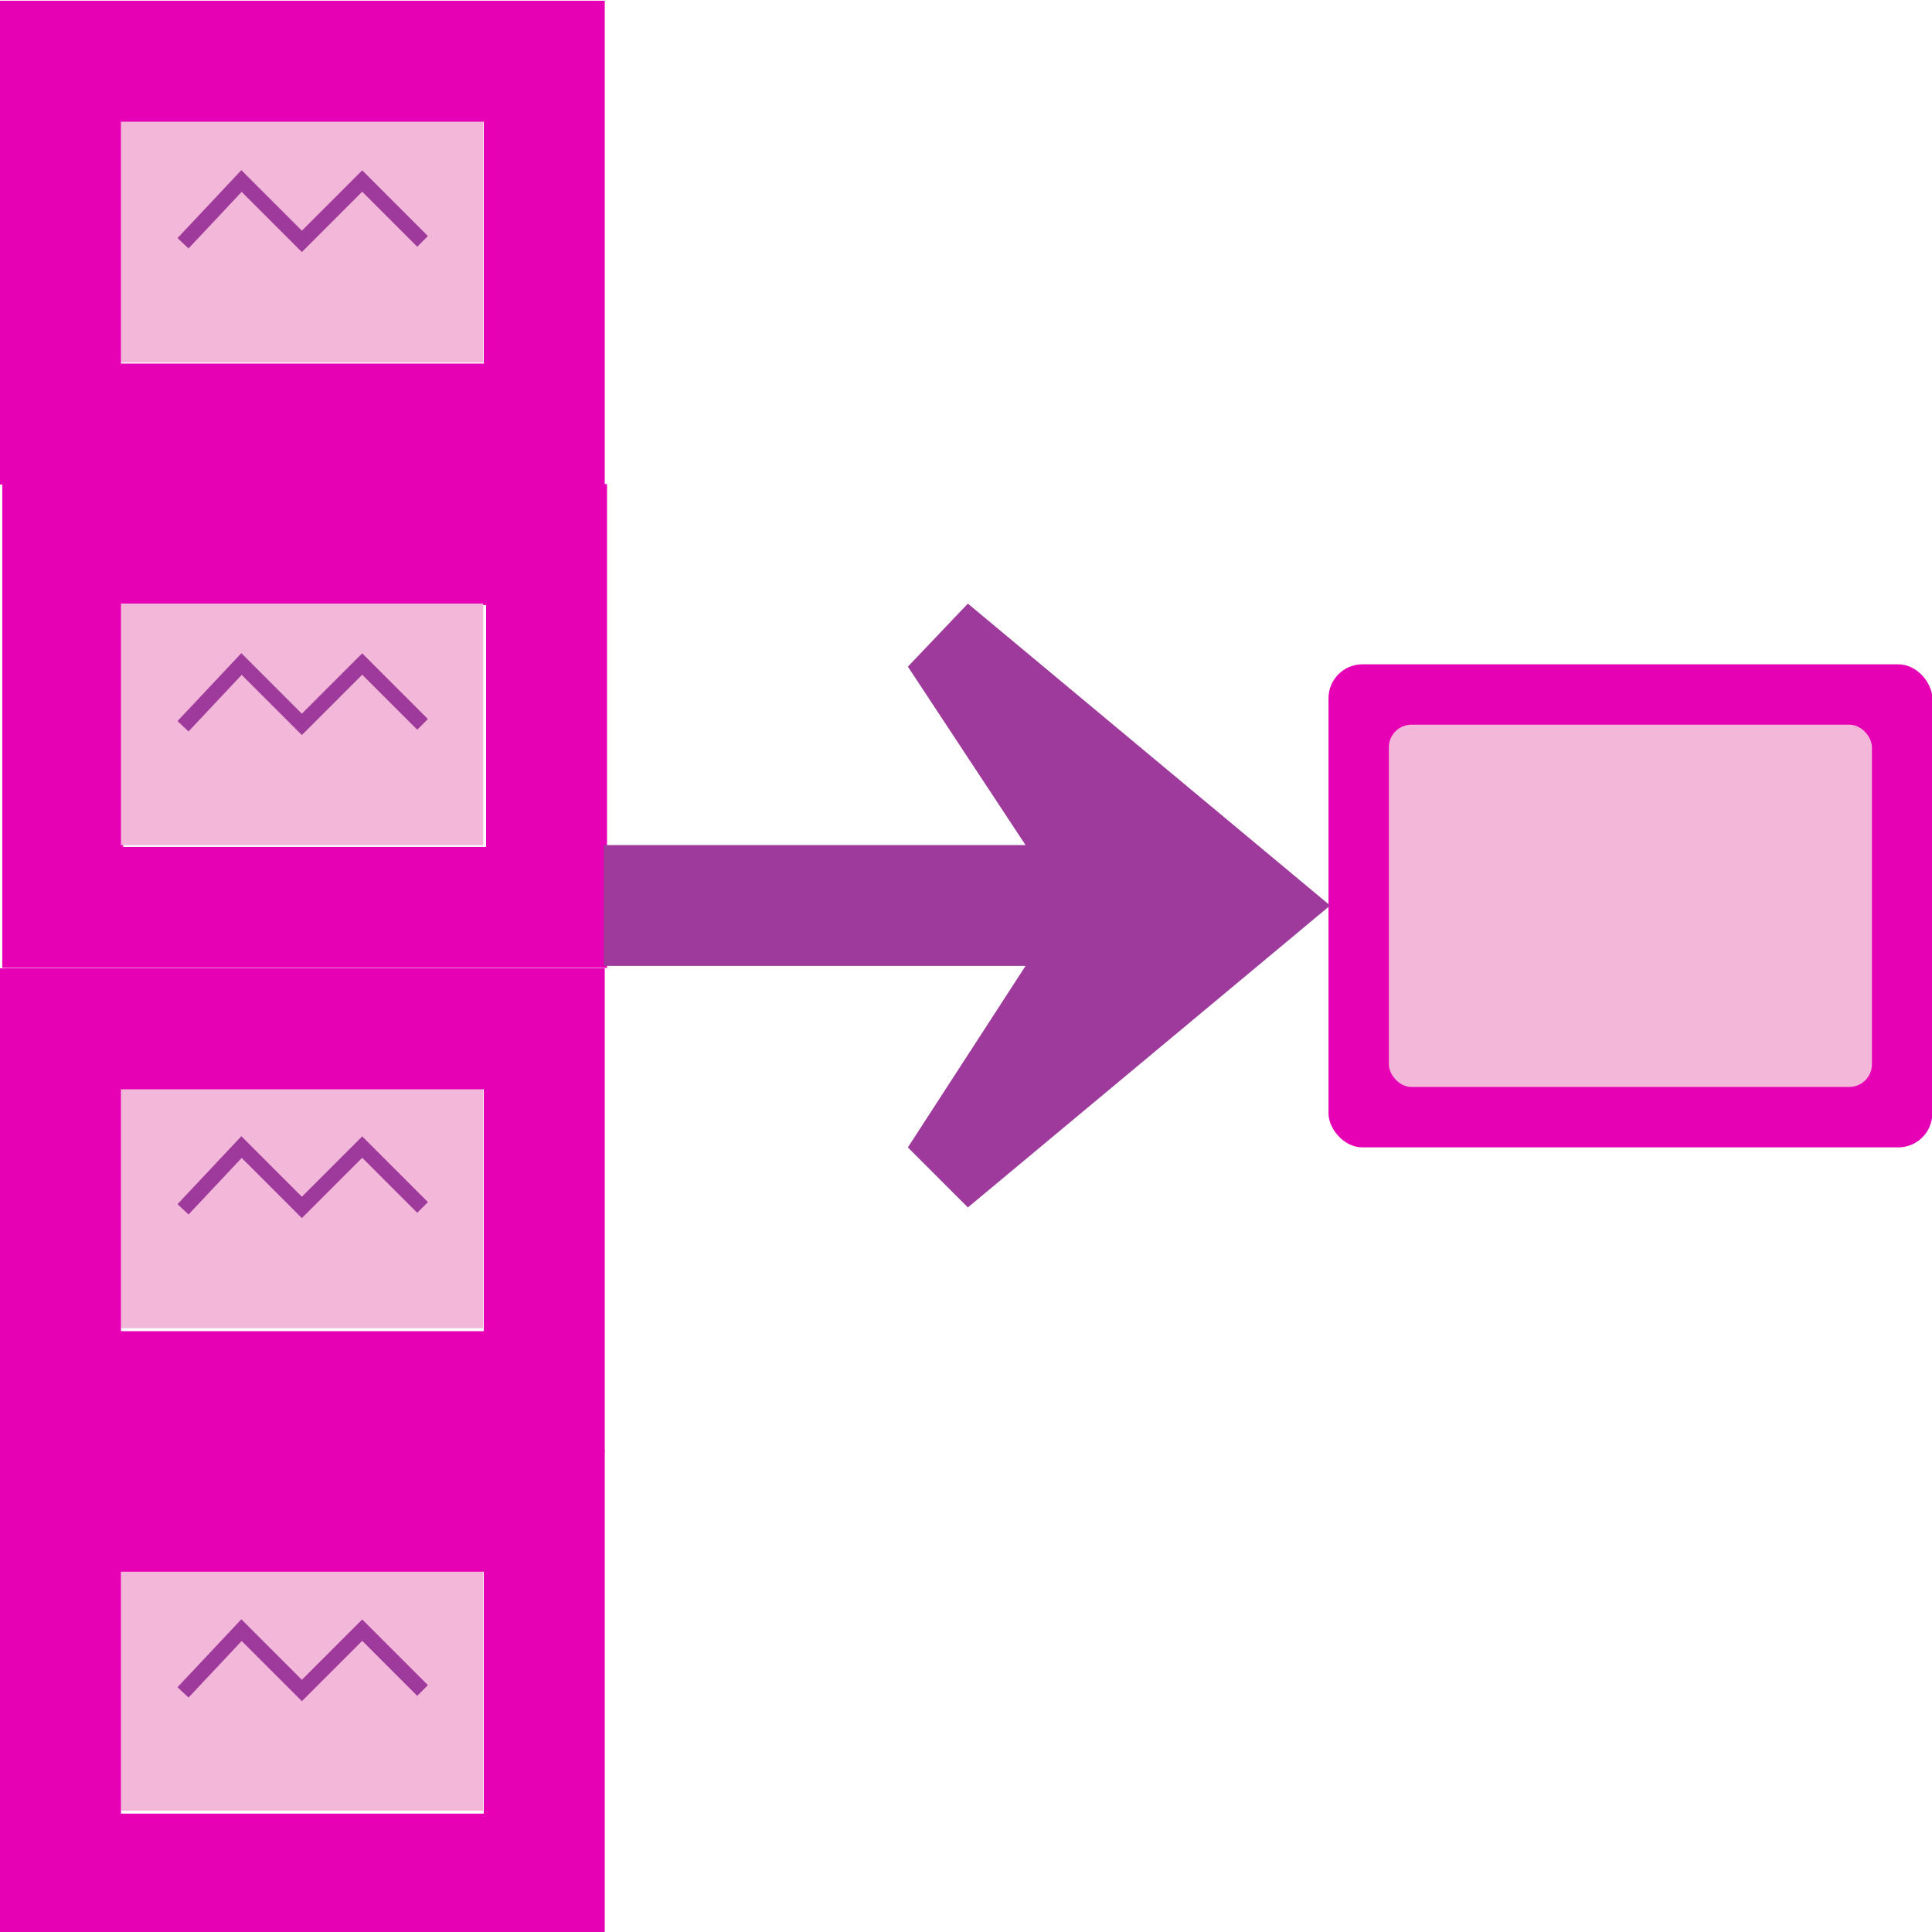 <?xml version="1.0" encoding="UTF-8" standalone="no"?>
<svg
   xmlns:dc="http://purl.org/dc/elements/1.1/"
   xmlns:cc="http://creativecommons.org/ns#"
   xmlns:rdf="http://www.w3.org/1999/02/22-rdf-syntax-ns#"
   xmlns:svg="http://www.w3.org/2000/svg"
   xmlns="http://www.w3.org/2000/svg"
   xmlns:xlink="http://www.w3.org/1999/xlink"
   xmlns:sodipodi="http://sodipodi.sourceforge.net/DTD/sodipodi-0.dtd"
   xmlns:inkscape="http://www.inkscape.org/namespaces/inkscape"
   height="16"
   viewBox="0 0 4.233 4.233"
   width="16"
   version="1.1"
   id="svg81"
   sodipodi:docname="sc_dataconsolidate.svg"
   inkscape:version="0.92.3 (2405546, 2018-03-11)">
  <defs
     id="defs85" />
  <sodipodi:namedview
     pagecolor="#ffffff"
     bordercolor="#666666"
     borderopacity="1"
     objecttolerance="10"
     gridtolerance="10"
     guidetolerance="10"
     inkscape:pageopacity="0"
     inkscape:pageshadow="2"
     inkscape:window-width="1366"
     inkscape:window-height="705"
     id="namedview83"
     showgrid="true"
     showguides="false"
     inkscape:zoom="29.5"
     inkscape:cx="6.4955144"
     inkscape:cy="8.7817606"
     inkscape:window-x="-8"
     inkscape:window-y="-8"
     inkscape:window-maximized="1"
     inkscape:current-layer="svg81">
    <inkscape:grid
       type="xygrid"
       id="grid894" />
  </sodipodi:namedview>
  <linearGradient
     id="a"
     gradientTransform="translate(0 8)"
     gradientUnits="userSpaceOnUse"
     x1="72"
     x2="67.267"
     xlink:href="#b"
     y1="160"
     y2="-35.951" />
  <radialGradient
     id="b"
     cx="265.393"
     cy="-6078.353"
     fx="369.524"
     gradientTransform="matrix(.184 0 0 -.015 -.963 -7.259)"
     gradientUnits="userSpaceOnUse"
     r="253.019">
    <stop
       offset="0"
       id="stop3" />
    <stop
       offset="1"
       stop-color="#fff"
       id="stop5" />
  </radialGradient>
  <linearGradient
     id="c"
     gradientTransform="matrix(.081 0 0 .104 1.682 267.55)"
     gradientUnits="userSpaceOnUse"
     x1="46.048"
     x2="46.048"
     xlink:href="#d"
     y1="128.017"
     y2="16.62" />
  <linearGradient
     id="d">
    <stop
       offset="0"
       stop-color="#c7cdd7"
       id="stop9" />
    <stop
       offset="1"
       stop-color="#fff"
       id="stop11" />
  </linearGradient>
  <linearGradient
     id="e"
     gradientTransform="matrix(.081 0 0 .104 1.682 280.24)"
     gradientUnits="userSpaceOnUse"
     x1="46.048"
     x2="46.048"
     xlink:href="#d"
     y1="128.017"
     y2="16.62" />
  <linearGradient
     id="f"
     gradientTransform="matrix(.081 0 0 .104 22.849 273.899)"
     gradientUnits="userSpaceOnUse"
     x1="46.048"
     x2="46.048"
     xlink:href="#d"
     y1="128.017"
     y2="16.62" />
  <linearGradient
     id="g"
     gradientTransform="translate(0 8)"
     gradientUnits="userSpaceOnUse"
     x1="64"
     x2="67.267"
     xlink:href="#b"
     y1="176"
     y2="-35.951" />
  <linearGradient
     id="h"
     gradientTransform="translate(0 8)"
     gradientUnits="userSpaceOnUse"
     x1="64"
     x2="67.267"
     xlink:href="#b"
     y1="199.956"
     y2="-35.951" />
  <linearGradient
     id="i"
     gradientTransform="matrix(.265 0 0 -.265 -5.301 286.417)"
     gradientUnits="userSpaceOnUse"
     x1="113.157"
     x2="32.036"
     y1="25.786"
     y2="24">
    <stop
       offset="0"
       stop-color="#0968ef"
       id="stop18" />
    <stop
       offset="1"
       stop-color="#aecffc"
       id="stop20" />
  </linearGradient>
  <linearGradient
     id="j"
     gradientUnits="userSpaceOnUse"
     x1="30.589"
     x2="32.057"
     y1="275.883"
     y2="281.362">
    <stop
       offset="0"
       stop-color="#fff"
       id="stop23" />
    <stop
       offset="1"
       stop-color="#fff"
       stop-opacity="0"
       id="stop25" />
  </linearGradient>
  <radialGradient
     id="k"
     cx="71.942"
     cy="23.086"
     gradientTransform="matrix(4.277 -.069 .086 5.371 -279.644 162.838)"
     gradientUnits="userSpaceOnUse"
     r="1.265"
     xlink:href="#l" />
  <linearGradient
     id="l">
    <stop
       offset="0"
       stop-color="#fd0000"
       id="stop29" />
    <stop
       offset="1"
       stop-color="#8f0000"
       id="stop31" />
  </linearGradient>
  <linearGradient
     id="m"
     gradientUnits="userSpaceOnUse"
     x1="31.75"
     x2="32.808"
     xlink:href="#l"
     y1="273.717"
     y2="283.242" />
  <g
     id="g918">
    <g
       style="stroke-width:0.265"
       id="g41"
       transform="matrix(0.125,0,0,0.125,-0.132,-33.156)">
      <rect
         style="fill:#e602b4"
         id="rect35"
         y="276.892"
         x="24.342"
         width="10.583"
         rx="0.595"
         height="8.467" />
      <rect
         style="fill:#f3b7d9;fill-opacity:1"
         id="rect37"
         y="277.95"
         x="25.4"
         width="8.467"
         rx="0.397"
         height="6.35" />
    </g>
    <g
       id="g47"
       transform="matrix(0.125,0,0,0.125,-2.91,-33.421)">
      <path
         style="fill:#e602b4;fill-opacity:1"
         inkscape:connector-curvature="0"
         id="path43"
         transform="matrix(0.265,0,0,0.265,0,263.133)"
         d="m 88,48 v 3.996 0.004 20 l 4e-6,8 L 128,80 V 48 h -8 l -24,-10e-7 z m 8,8 L 120,56 v 16 l -24,-10e-7 z" />
      <path
         style="fill:#f3b7d9"
         inkscape:connector-curvature="0"
         id="path45"
         d="m 25.4,277.947 h 6.35 l -1e-6,4.234 H 25.4 Z" />
    </g>
    <g
       id="g53"
       transform="matrix(0.125,0,0,0.125,0,-33.685)">
      <path
         style="fill:#f3b7d9"
         inkscape:connector-curvature="0"
         id="path49"
         d="m 2.117,271.599 h 6.35 v 4.234 H 2.117 Z" />
      <path
         style="fill:#e602b4;fill-opacity:1"
         inkscape:connector-curvature="0"
         id="path51"
         transform="matrix(0.265,0,0,0.265,0,263.133)"
         d="m 0,24 v 4 20 l 1.3e-7,8 40,-10e-7 v -8 -20 -4 L 8,24 Z m 8,8 24,-10e-7 V 48 L 8,48 Z" />
    </g>
    <g
       id="g59"
       transform="matrix(0.125,0,0,0.125,0,-33.155)">
      <path
         style="fill:#f3b7d9"
         inkscape:connector-curvature="0"
         id="path55"
         d="m 2.117,284.288 h 6.35 v 4.234 H 2.117 Z" />
      <path
         style="fill:#e602b4;fill-opacity:1"
         inkscape:connector-curvature="0"
         id="path57"
         transform="matrix(0.265,0,0,0.265,0,263.133)"
         d="m 0,72 v 4 L 1.13e-6,96 2.7e-7,104 h 8 24 8 l 1e-6,-8 L 40,76 V 75.943 72 h -8 H 8 Z m 8,8 H 32 l 1e-6,16 H 8 Z" />
    </g>
    <g
       id="g65"
       transform="matrix(0.125,0,0,0.125,0,-32.098)">
      <path
         style="fill:#f3b7d9"
         inkscape:connector-curvature="0"
         id="path61"
         d="m 2.117,284.288 h 6.35 v 4.234 H 2.117 Z" />
      <path
         style="fill:#e602b4;fill-opacity:1"
         inkscape:connector-curvature="0"
         id="path63"
         transform="matrix(0.265,0,0,0.265,0,263.133)"
         d="m 0,72 v 4 L 1.13e-6,96 2.7e-7,104 h 8 24 8 l 1e-6,-8 L 40,76 V 75.943 72 h -8 H 8 Z m 8,8 H 32 l 1e-6,16 H 8 Z" />
    </g>
    <g
       style="stroke-width:0.265"
       id="g79"
       transform="matrix(0.125,0,0,0.125,0,-32.892)">
      <path
         style="fill:#9d3a9b;fill-opacity:1"
         inkscape:connector-curvature="0"
         id="path67"
         d="m 23.315,279.008 -6.35,5.292 -1.052,-1.052 2.063,-3.182 h -7.394 v -2.117 h 7.394 l -2.063,-3.128 1.052,-1.105 z" />
      <g
         style="fill:none;stroke:#8f8f8f"
         id="g77">
        <path
           style="stroke:#9d3a9b;stroke-opacity:1"
           inkscape:connector-curvature="0"
           id="path69"
           d="m 3.208,267.4 1.025,-1.091 1.058,1.058 1.058,-1.058 1.058,1.058" />
        <path
           style="stroke:#9d3a9b;stroke-opacity:1"
           inkscape:connector-curvature="0"
           id="path71"
           d="m 3.208,275.866 1.025,-1.091 1.058,1.058 1.058,-1.058 1.058,1.058" />
        <path
           style="stroke:#9d3a9b;stroke-opacity:1"
           inkscape:connector-curvature="0"
           id="path73"
           d="m 3.208,284.333 1.025,-1.091 1.058,1.058 1.058,-1.058 1.058,1.058" />
        <path
           style="stroke:#9d3a9b;stroke-opacity:1"
           inkscape:connector-curvature="0"
           id="path75"
           d="m 3.208,292.8 1.025,-1.091 1.058,1.058 1.058,-1.058 1.058,1.058" />
      </g>
    </g>
  </g>
</svg>
